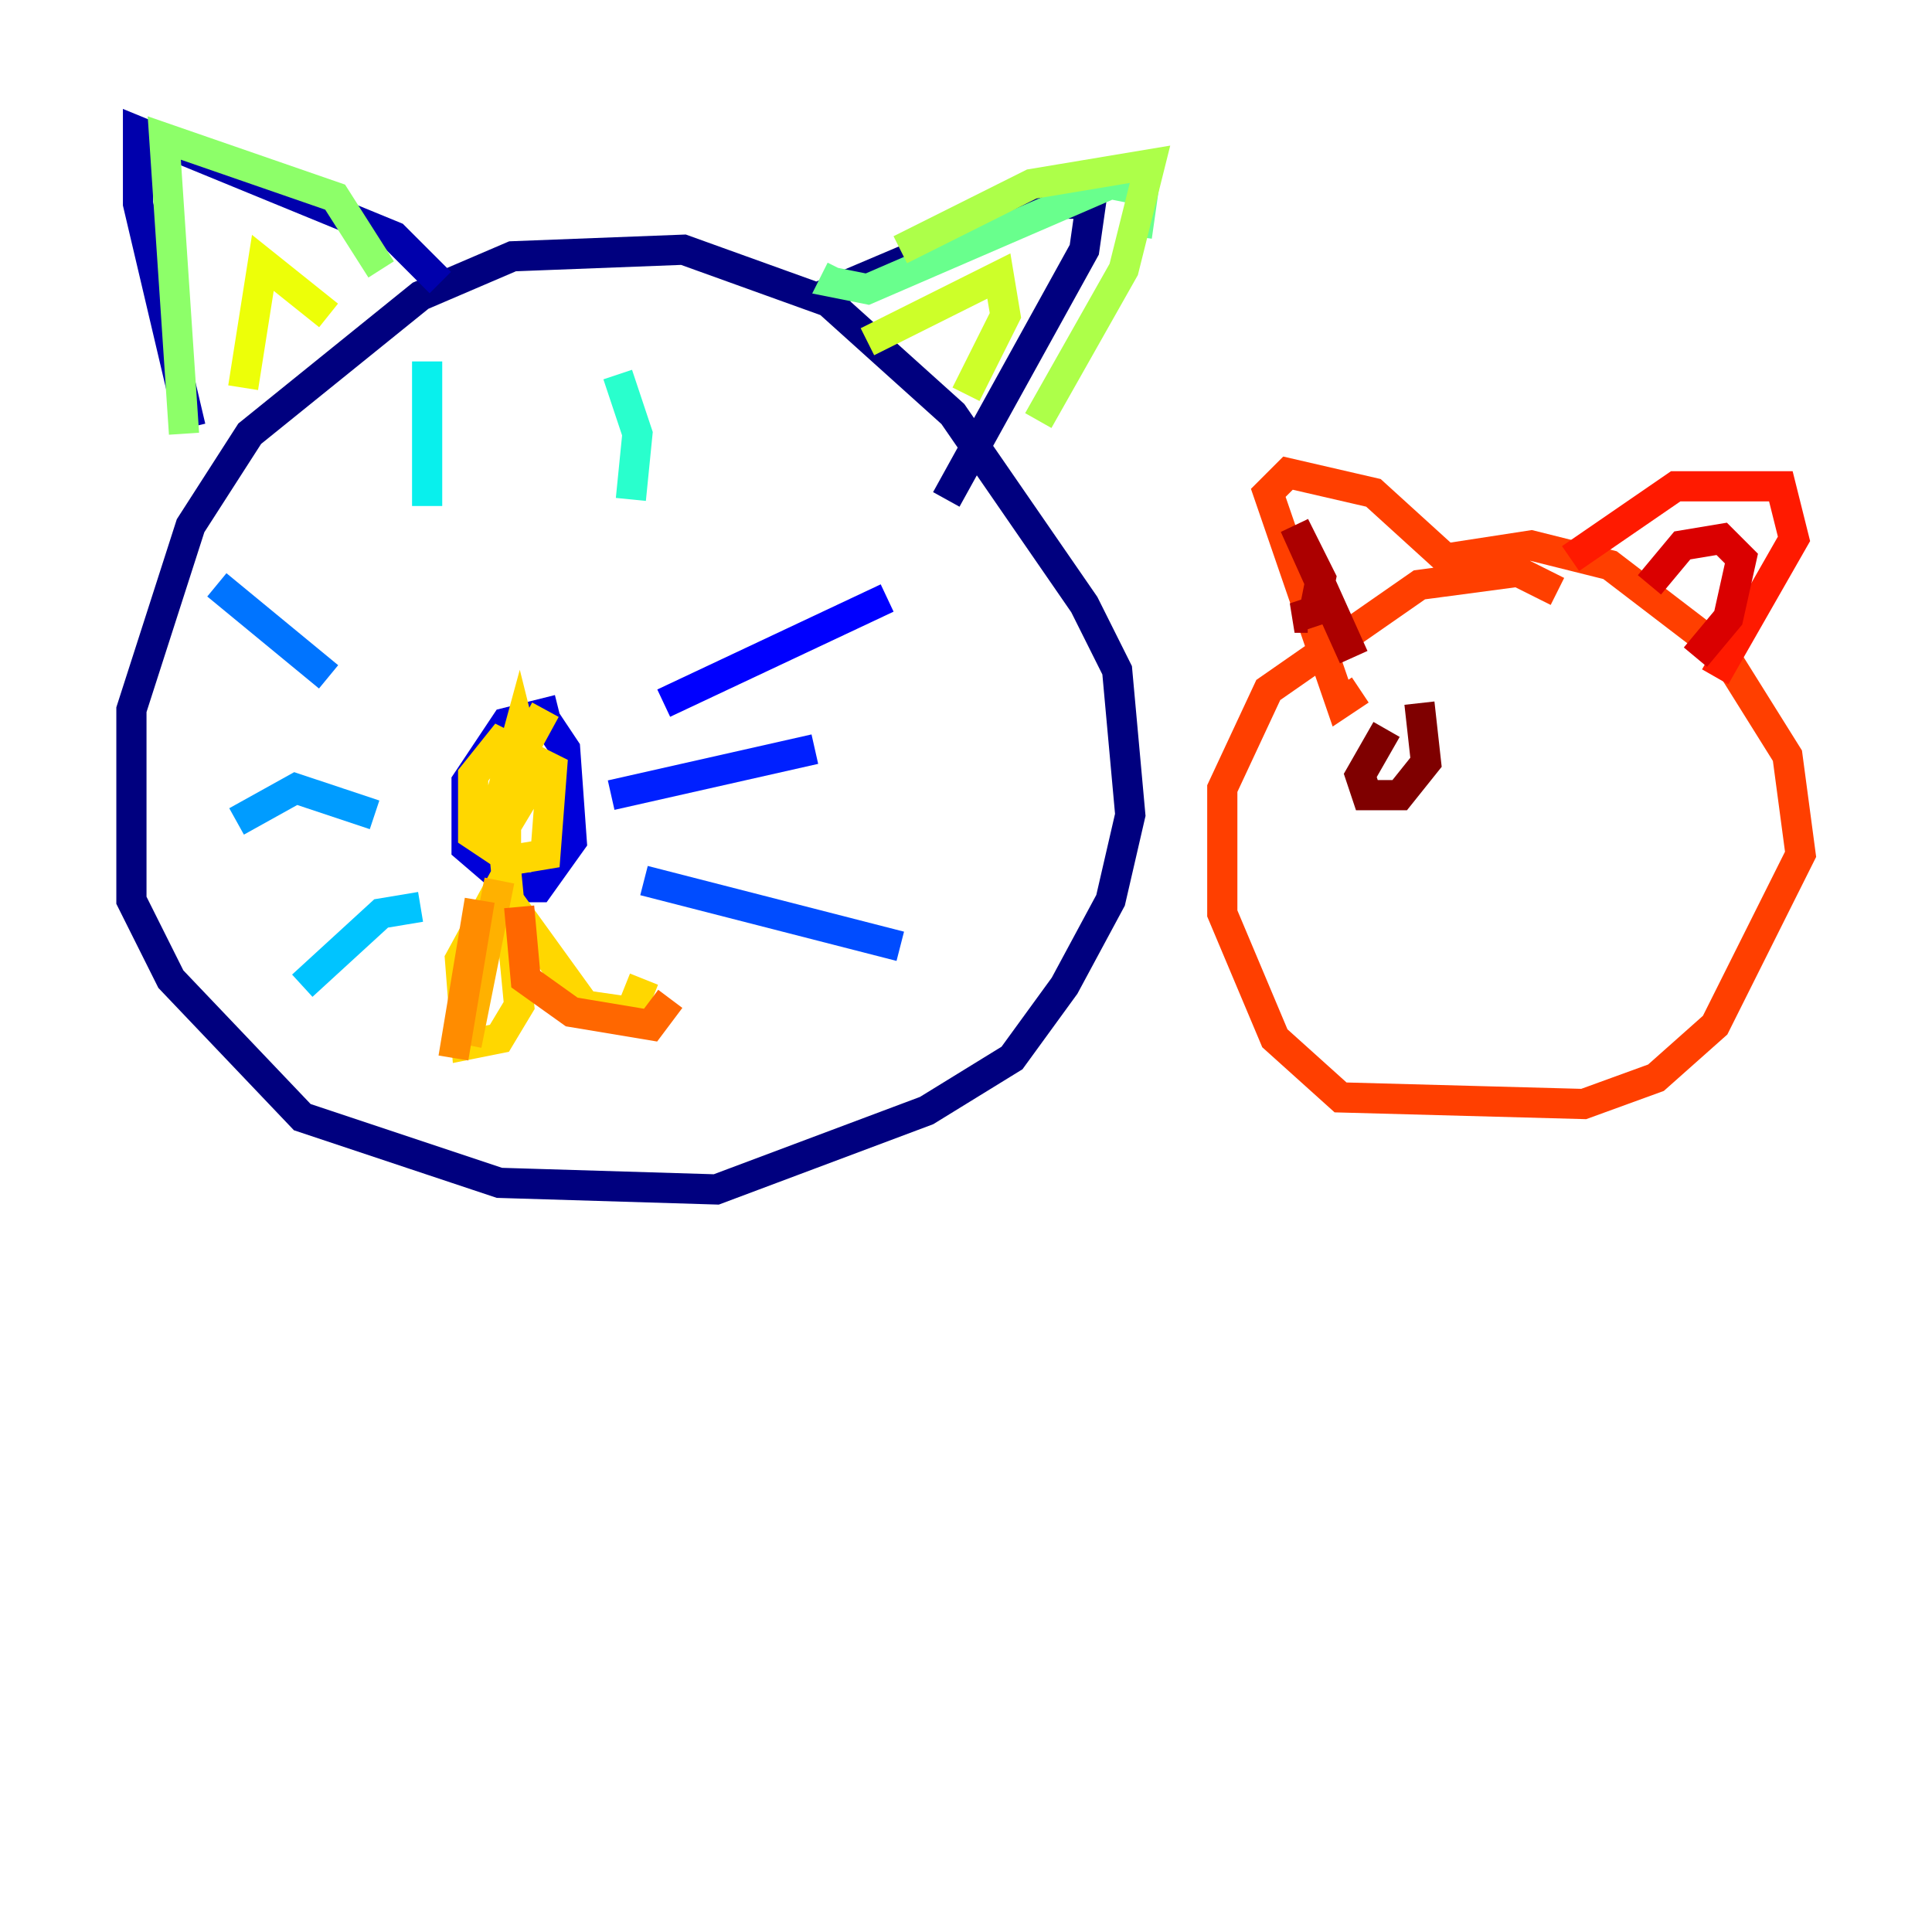 <?xml version="1.0" encoding="utf-8" ?>
<svg baseProfile="tiny" height="128" version="1.2" viewBox="0,0,128,128" width="128" xmlns="http://www.w3.org/2000/svg" xmlns:ev="http://www.w3.org/2001/xml-events" xmlns:xlink="http://www.w3.org/1999/xlink"><defs /><polyline fill="none" points="56.163,20.463 45.279,16.544 33.959,16.98 27.864,19.592 16.544,28.735 12.626,34.83 8.707,47.02 8.707,59.646 11.32,64.871 20.027,74.014 33.088,78.367 47.456,78.803 61.388,73.578 67.048,70.095 70.531,65.306 73.578,59.646 74.884,53.986 74.014,44.408 71.837,40.054 63.129,27.429 54.422,19.592 68.789,13.497 72.272,13.497 71.837,16.544 62.694,33.088" stroke="#00007f" stroke-width="2" /><polyline fill="none" points="29.17,18.721 26.122,15.674 9.143,8.707 9.143,13.497 12.626,28.299" stroke="#0000ac" stroke-width="2" /><polyline fill="none" points="37.007,47.02 33.524,47.891 30.912,51.809 30.912,56.163 33.959,58.776 35.701,58.776 37.878,55.728 37.442,49.633 35.701,47.02" stroke="#0000da" stroke-width="2" /><polyline fill="none" points="43.973,46.585 58.776,39.619" stroke="#0000ff" stroke-width="2" /><polyline fill="none" points="40.49,52.68 53.986,49.633" stroke="#0020ff" stroke-width="2" /><polyline fill="none" points="42.667,58.34 59.646,62.694" stroke="#004cff" stroke-width="2" /><polyline fill="none" points="21.769,44.843 14.367,38.748" stroke="#0074ff" stroke-width="2" /><polyline fill="none" points="24.816,53.986 19.592,52.245 15.674,54.422" stroke="#009cff" stroke-width="2" /><polyline fill="none" points="27.864,60.082 25.252,60.517 20.027,65.306" stroke="#00c4ff" stroke-width="2" /><polyline fill="none" points="28.299,33.524 28.299,23.946" stroke="#08f0ed" stroke-width="2" /><polyline fill="none" points="41.796,33.088 42.231,28.735 40.925,24.816" stroke="#29ffcd" stroke-width="2" /><polyline fill="none" points="55.728,17.85 55.728,17.85" stroke="#49ffad" stroke-width="2" /><polyline fill="none" points="55.728,17.85 55.292,18.721 57.469,19.157 73.578,12.191 75.755,12.626 75.32,15.674" stroke="#69ff8d" stroke-width="2" /><polyline fill="none" points="25.252,17.85 22.204,13.061 10.884,9.143 12.191,28.735" stroke="#8dff69" stroke-width="2" /><polyline fill="none" points="59.646,16.544 68.354,12.191 76.191,10.884 74.449,17.85 68.789,27.864" stroke="#adff49" stroke-width="2" /><polyline fill="none" points="57.469,22.64 66.177,18.286 66.612,20.898 64.0,26.122" stroke="#cdff29" stroke-width="2" /><polyline fill="none" points="21.769,20.898 17.415,17.415 16.109,25.687" stroke="#edff08" stroke-width="2" /><polyline fill="none" points="36.136,47.02 33.524,51.809 33.524,55.728 33.524,57.034 36.136,56.599 36.571,50.939 33.088,49.197 31.347,51.374 31.347,55.292 32.653,56.163 35.265,51.809 34.395,48.327 33.088,53.116 34.395,66.612 33.088,68.789 30.912,69.225 30.476,63.565 33.088,58.776 38.748,66.612 41.796,67.048 42.667,64.871" stroke="#ffd700" stroke-width="2" /><polyline fill="none" points="33.088,58.34 30.912,69.225" stroke="#ffb100" stroke-width="2" /><polyline fill="none" points="31.782,59.646 30.041,70.095" stroke="#ff8c00" stroke-width="2" /><polyline fill="none" points="34.395,60.082 34.83,64.871 37.878,67.048 43.102,67.918 44.408,66.177" stroke="#ff6700" stroke-width="2" /><polyline fill="none" points="103.184,39.184 100.571,37.878 94.041,38.748 84.027,45.714 80.98,52.245 80.98,60.517 84.463,68.789 88.816,72.707 104.925,73.143 109.714,71.401 113.633,67.918 119.293,56.599 118.422,50.068 114.068,43.102 106.667,37.442 101.442,36.136 95.782,37.007 90.993,32.653 85.333,31.347 84.027,32.653 88.816,46.585 90.122,45.714" stroke="#ff3f00" stroke-width="2" /><polyline fill="none" points="104.054,37.007 111.02,32.218 117.986,32.218 118.857,35.701 113.633,44.843" stroke="#ff1a00" stroke-width="2" /><polyline fill="none" points="109.279,38.748 111.456,36.136 114.068,35.701 115.374,37.007 114.503,40.925 112.326,43.537" stroke="#da0000" stroke-width="2" /><polyline fill="none" points="86.639,40.925 85.769,40.925 87.075,40.49 87.51,38.313 85.769,34.83 89.687,43.537" stroke="#ac0000" stroke-width="2" /><polyline fill="none" points="91.864,48.327 90.122,51.374 90.558,52.68 92.735,52.68 94.476,50.503 94.041,46.585" stroke="#7f0000" stroke-width="2" /></svg>